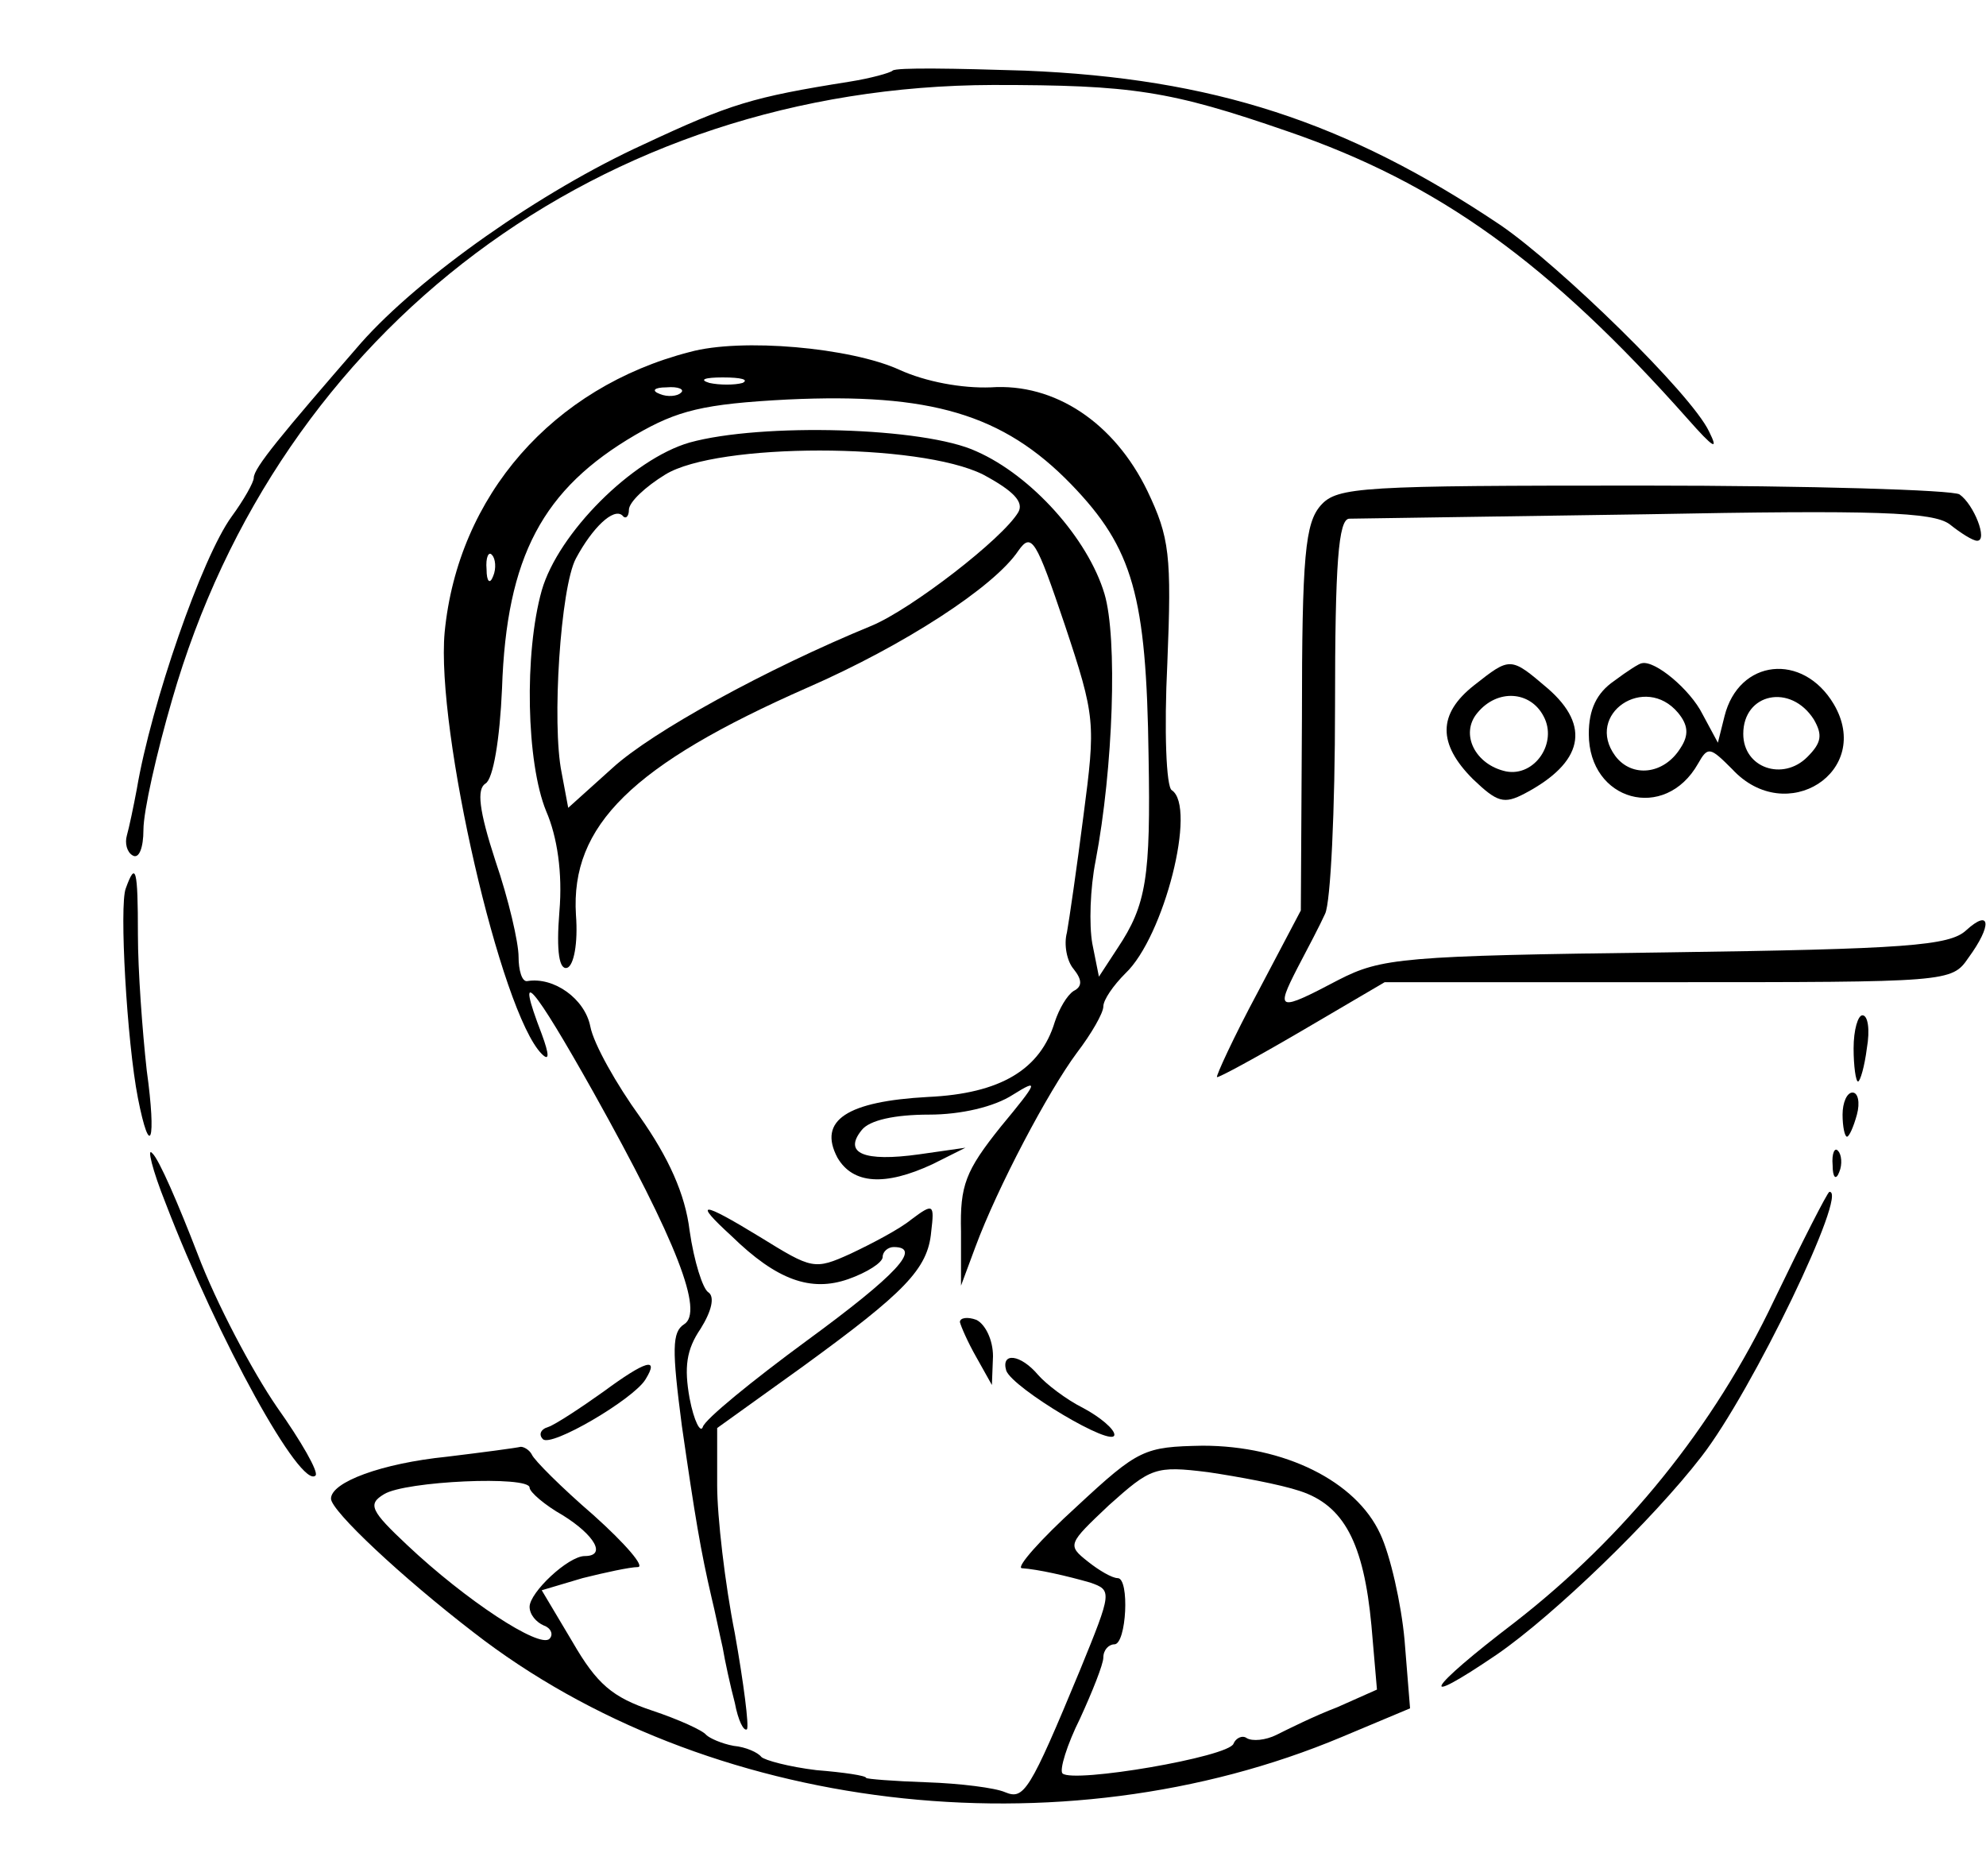 <?xml version="1.0" standalone="no"?>
<!DOCTYPE svg PUBLIC "-//W3C//DTD SVG 20010904//EN"
 "http://www.w3.org/TR/2001/REC-SVG-20010904/DTD/svg10.dtd">
<svg version="1.0" xmlns="http://www.w3.org/2000/svg"
 width="180pt" height="170pt" viewBox="0 0 180 170"
 preserveAspectRatio="xMidYMid meet">
<g transform="translate(0,170) scale(0.1,-0.1)"
fill="#000000" stroke="none">
<path d="M809 1636 c-2 -2 -20 -7 -39 -10 -88 -14 -108 -20 -187 -57 -92 -42
-202 -119 -256 -180 -72 -83 -97 -113 -97 -122 0 -4 -9 -20 -20 -35 -27 -37
-73 -170 -86 -247 -3 -16 -7 -35 -9 -42 -2 -7 0 -15 5 -18 6 -4 10 7 10 23 0
17 12 70 26 118 97 337 389 556 744 557 126 0 160 -5 267 -42 137 -47 237
-119 363 -261 23 -26 28 -29 19 -11 -16 34 -135 150 -189 187 -140 94 -261
133 -431 140 -63 2 -117 3 -120 0z"/>
<path d="M625 1381 c-124 -32 -210 -130 -222 -254 -8 -88 51 -345 88 -382 7
-7 7 -1 0 18 -25 65 -8 45 47 -53 76 -136 100 -199 82 -210 -11 -7 -11 -23 -2
-92 12 -83 17 -113 27 -156 3 -12 7 -32 10 -45 2 -12 7 -35 11 -50 3 -16 8
-26 11 -24 2 3 -3 42 -11 87 -9 45 -16 106 -16 134 l0 52 78 56 c92 67 113 88
116 122 3 25 2 26 -18 11 -11 -9 -36 -22 -55 -31 -33 -15 -35 -14 -82 15 -54
33 -61 33 -26 1 41 -40 72 -51 106 -39 17 6 31 15 31 20 0 5 5 9 10 9 26 0 3
-25 -79 -85 -49 -36 -92 -71 -94 -78 -2 -6 -8 5 -12 26 -5 28 -3 44 10 63 10
16 13 29 7 33 -5 3 -13 28 -17 56 -4 33 -19 66 -45 103 -21 29 -42 66 -45 82
-5 25 -33 45 -57 41 -5 -1 -8 10 -8 22 0 13 -9 52 -21 87 -15 46 -17 65 -9 70
7 4 13 40 15 86 4 120 37 181 121 230 38 22 61 28 138 32 129 6 195 -13 257
-77 56 -58 68 -101 70 -246 2 -110 -2 -135 -28 -174 l-17 -26 -6 30 c-3 17 -2
50 3 75 16 84 20 202 8 242 -15 50 -66 107 -116 129 -47 22 -195 26 -260 8
-52 -15 -119 -82 -134 -134 -16 -57 -14 -156 4 -200 10 -23 15 -56 12 -91 -3
-37 0 -53 7 -51 6 2 10 22 8 48 -5 81 51 136 210 206 87 38 169 91 191 124 12
17 16 10 42 -67 28 -84 28 -89 17 -173 -6 -47 -13 -95 -15 -106 -3 -11 0 -26
6 -33 8 -10 8 -16 0 -20 -6 -4 -13 -16 -17 -28 -13 -43 -49 -65 -115 -68 -73
-4 -100 -21 -82 -55 14 -24 43 -26 86 -6 l30 15 -42 -6 c-50 -7 -69 1 -52 22
7 9 30 14 61 14 29 0 59 7 76 18 24 15 23 12 -11 -29 -32 -40 -37 -53 -36 -95
l0 -49 13 35 c20 54 66 141 92 176 13 17 24 36 24 42 0 6 9 19 20 30 35 33 65
151 42 166 -5 3 -7 54 -4 115 4 98 2 114 -18 156 -30 62 -84 98 -142 94 -26
-1 -59 5 -83 16 -44 20 -143 29 -190 16z m48 -28 c-7 -2 -21 -2 -30 0 -10 3
-4 5 12 5 17 0 24 -2 18 -5z m-56 -9 c-3 -3 -12 -4 -19 -1 -8 3 -5 6 6 6 11 1
17 -2 13 -5z m274 -74 c28 -15 37 -25 32 -34 -14 -24 -97 -88 -133 -103 -95
-39 -199 -96 -235 -129 l-40 -36 -6 32 c-9 44 -1 168 13 194 15 28 34 46 42
39 3 -4 6 -1 6 5 0 7 15 21 33 32 47 29 230 29 288 0z m-444 -92 c-3 -8 -6 -5
-6 6 -1 11 2 17 5 13 3 -3 4 -12 1 -19z"/>
<path d="M1197 1242 c-14 -16 -17 -45 -17 -193 l-1 -174 -39 -74 c-22 -41 -38
-76 -37 -77 1 -1 36 18 77 42 l75 44 257 0 c254 0 257 0 272 22 22 30 20 45
-2 25 -15 -14 -55 -17 -272 -20 -239 -3 -258 -5 -297 -25 -55 -29 -57 -28 -37
11 9 17 21 40 25 49 5 10 9 94 9 188 0 129 3 170 13 170 6 0 127 2 269 4 209
4 260 2 275 -9 10 -8 21 -15 25 -15 10 0 -3 33 -16 42 -6 4 -135 8 -287 8
-255 0 -277 -1 -292 -18z"/>
<path d="M1336 1079 c-33 -26 -33 -53 -1 -85 22 -21 28 -23 47 -13 53 28 60
61 21 95 -34 29 -34 29 -67 3z m63 -28 c13 -24 -8 -55 -34 -50 -28 6 -42 34
-26 53 18 22 48 20 60 -3z"/>
<path d="M1463 1083 c-16 -11 -23 -26 -23 -48 0 -61 69 -80 99 -27 9 16 11 15
31 -5 49 -53 128 -2 92 59 -28 47 -86 41 -99 -11 l-6 -24 -14 26 c-11 22 -43
49 -55 46 -2 0 -13 -7 -25 -16z m58 -29 c9 -11 10 -20 2 -32 -15 -24 -44 -27
-59 -7 -28 38 27 75 57 39z m123 -6 c8 -14 7 -21 -6 -34 -22 -22 -58 -10 -58
21 0 37 43 46 64 13z"/>
<path d="M114 895 c-6 -15 1 -139 11 -190 11 -56 17 -40 8 25 -4 36 -8 91 -8
123 0 60 -2 67 -11 42z"/>
<path d="M1680 750 c0 -16 2 -30 4 -30 2 0 6 14 8 30 3 17 1 30 -4 30 -4 0 -8
-13 -8 -30z"/>
<path d="M1670 690 c0 -11 2 -20 4 -20 2 0 6 9 9 20 3 11 1 20 -4 20 -5 0 -9
-9 -9 -20z"/>
<path d="M150 610 c48 -125 123 -260 136 -247 3 3 -13 31 -35 62 -22 32 -55
94 -72 139 -17 44 -35 86 -41 91 -5 6 0 -15 12 -45z"/>
<path d="M1661 644 c0 -11 3 -14 6 -6 3 7 2 16 -1 19 -3 4 -6 -2 -5 -13z"/>
<path d="M1608 522 c-55 -116 -136 -215 -235 -292 -80 -61 -91 -80 -16 -29 52
36 141 122 185 179 46 59 134 242 116 240 -2 -1 -24 -44 -50 -98z"/>
<path d="M870 502 c1 -4 7 -18 15 -32 l14 -25 1 26 c0 15 -7 29 -15 33 -8 3
-15 2 -15 -2z"/>
<path d="M547 439 c-21 -15 -44 -30 -50 -32 -7 -2 -9 -7 -5 -11 7 -8 82 36 93
54 13 21 0 17 -38 -11z"/>
<path d="M912 458 c6 -16 98 -71 98 -58 0 5 -13 16 -28 24 -16 8 -34 22 -41
30 -16 19 -34 21 -29 4z"/>
<path d="M405 380 c-59 -6 -105 -23 -105 -38 0 -11 64 -71 129 -121 211 -164
532 -202 787 -95 l62 26 -5 62 c-3 33 -13 77 -22 96 -22 48 -87 80 -161 80
-53 -1 -58 -3 -114 -55 -33 -30 -55 -55 -50 -56 15 -1 41 -7 62 -13 20 -7 20
-8 -9 -79 -46 -111 -51 -118 -68 -111 -9 4 -41 8 -71 9 -30 1 -55 3 -55 4 0 2
-20 5 -45 7 -25 3 -47 9 -50 12 -3 4 -14 9 -25 10 -11 2 -22 7 -25 10 -3 4
-25 14 -49 22 -36 12 -50 24 -72 62 l-28 47 37 11 c20 5 43 10 50 10 7 0 -11
21 -40 47 -29 25 -54 50 -56 55 -2 4 -7 7 -10 7 -4 -1 -34 -5 -67 -9z m773
-31 c40 -13 58 -47 65 -122 l5 -58 -36 -16 c-21 -8 -45 -20 -55 -25 -10 -5
-22 -6 -27 -3 -4 3 -10 0 -12 -5 -4 -12 -145 -36 -155 -27 -3 3 4 26 16 50 11
24 21 49 21 55 0 7 5 12 10 12 11 0 14 60 3 60 -5 0 -17 7 -27 15 -19 15 -18
16 19 51 38 34 42 36 90 30 27 -4 65 -11 83 -17z m-698 3 c0 -4 14 -16 30 -25
29 -18 40 -37 20 -37 -15 0 -50 -33 -50 -46 0 -7 6 -14 13 -17 6 -2 9 -8 5
-12 -9 -9 -76 35 -129 85 -33 31 -36 37 -21 46 19 12 132 17 132 6z"/>
</g>
</svg>
